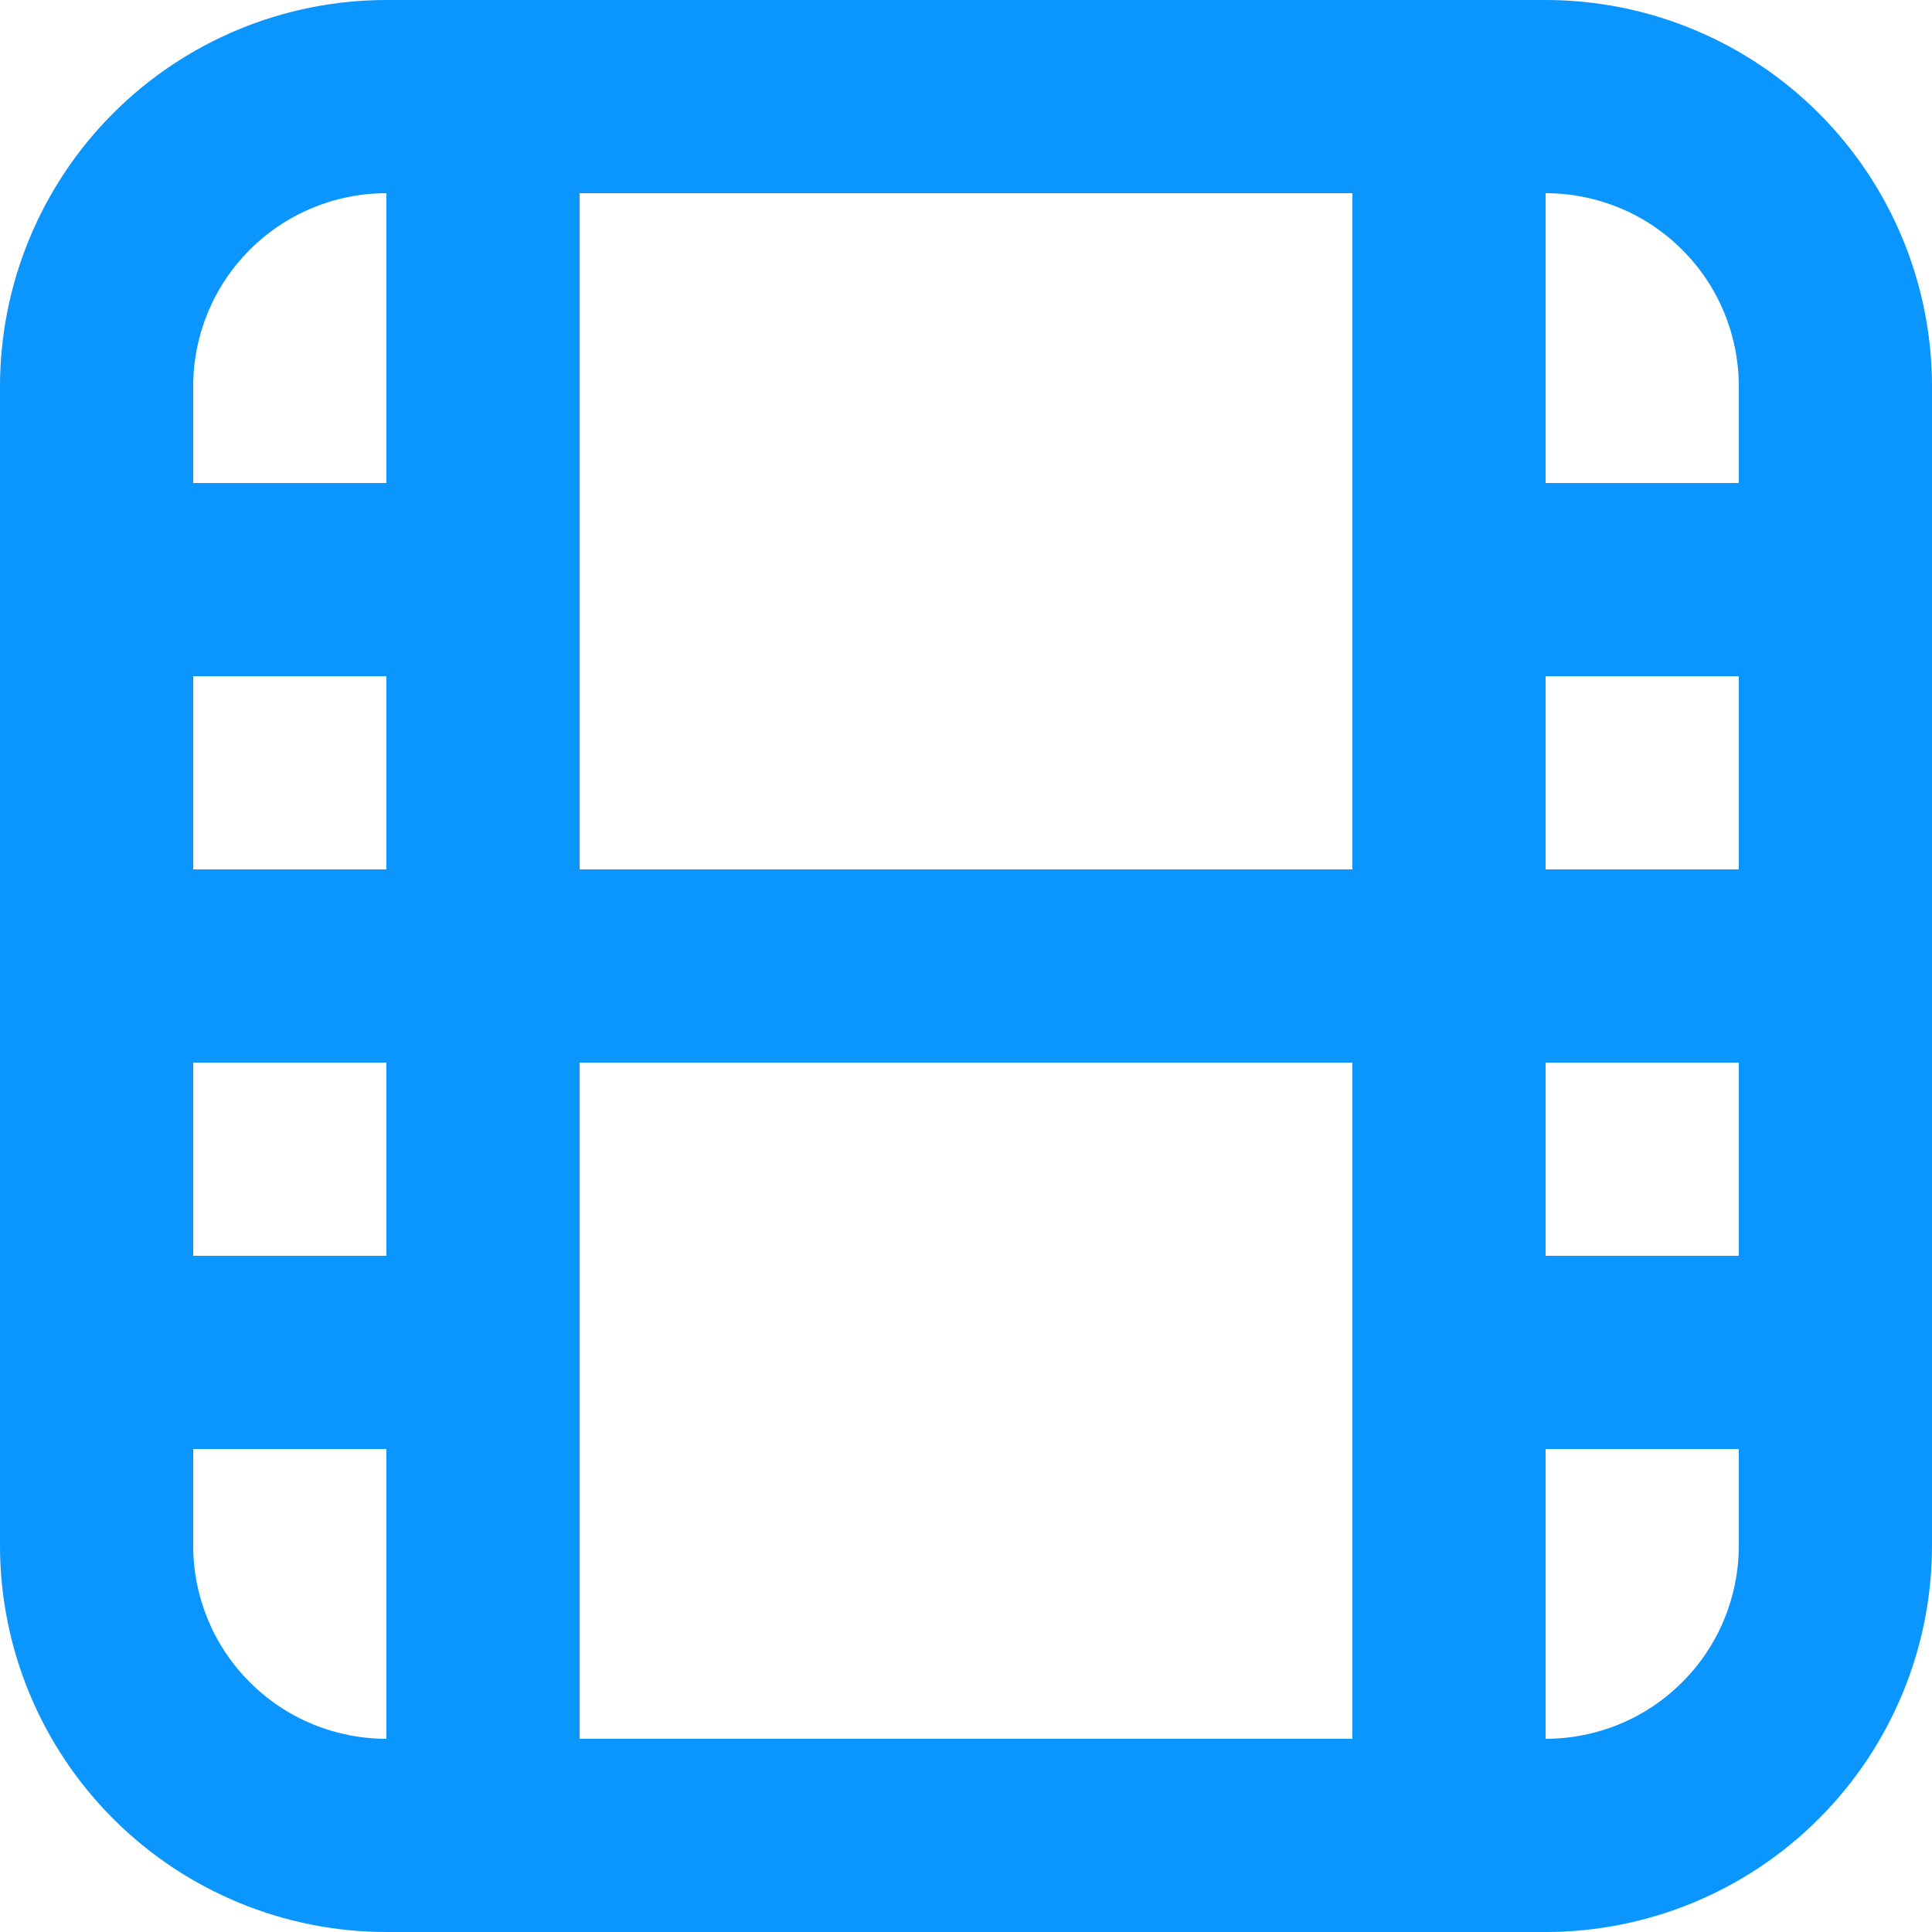 <svg width="10" height="10" viewBox="0 0 10 10" fill="none" xmlns="http://www.w3.org/2000/svg">
<path d="M3 7.5V9H7V5.5H3V7.5ZM2 6.5V5.5H1V4.5H2V3.5H1V6.5H2ZM2 7.5H1V8C1 8.265 1.105 8.52 1.293 8.707C1.48 8.895 1.735 9 2 9V7.5ZM9 6.5V3.5H8V4.5H9V5.5H8V6.5H9ZM9 7.5H8V9C8.265 9 8.52 8.895 8.707 8.707C8.895 8.52 9 8.265 9 8V7.5ZM7 3.5V1H3V4.5H7V3.5ZM9 2.5V2C9 1.735 8.895 1.48 8.707 1.293C8.52 1.105 8.265 1 8 1V2.5H9ZM2 2.5V1C1.735 1 1.48 1.105 1.293 1.293C1.105 1.48 1 1.735 1 2V2.5H2ZM2 0H8C8.53 0 9.039 0.211 9.414 0.586C9.789 0.961 10 1.47 10 2V8C10 8.53 9.789 9.039 9.414 9.414C9.039 9.789 8.53 10 8 10H2C1.47 10 0.961 9.789 0.586 9.414C0.211 9.039 0 8.53 0 8V2C0 1.47 0.211 0.961 0.586 0.586C0.961 0.211 1.47 0 2 0Z" fill="#0B95FF"/>
</svg>
